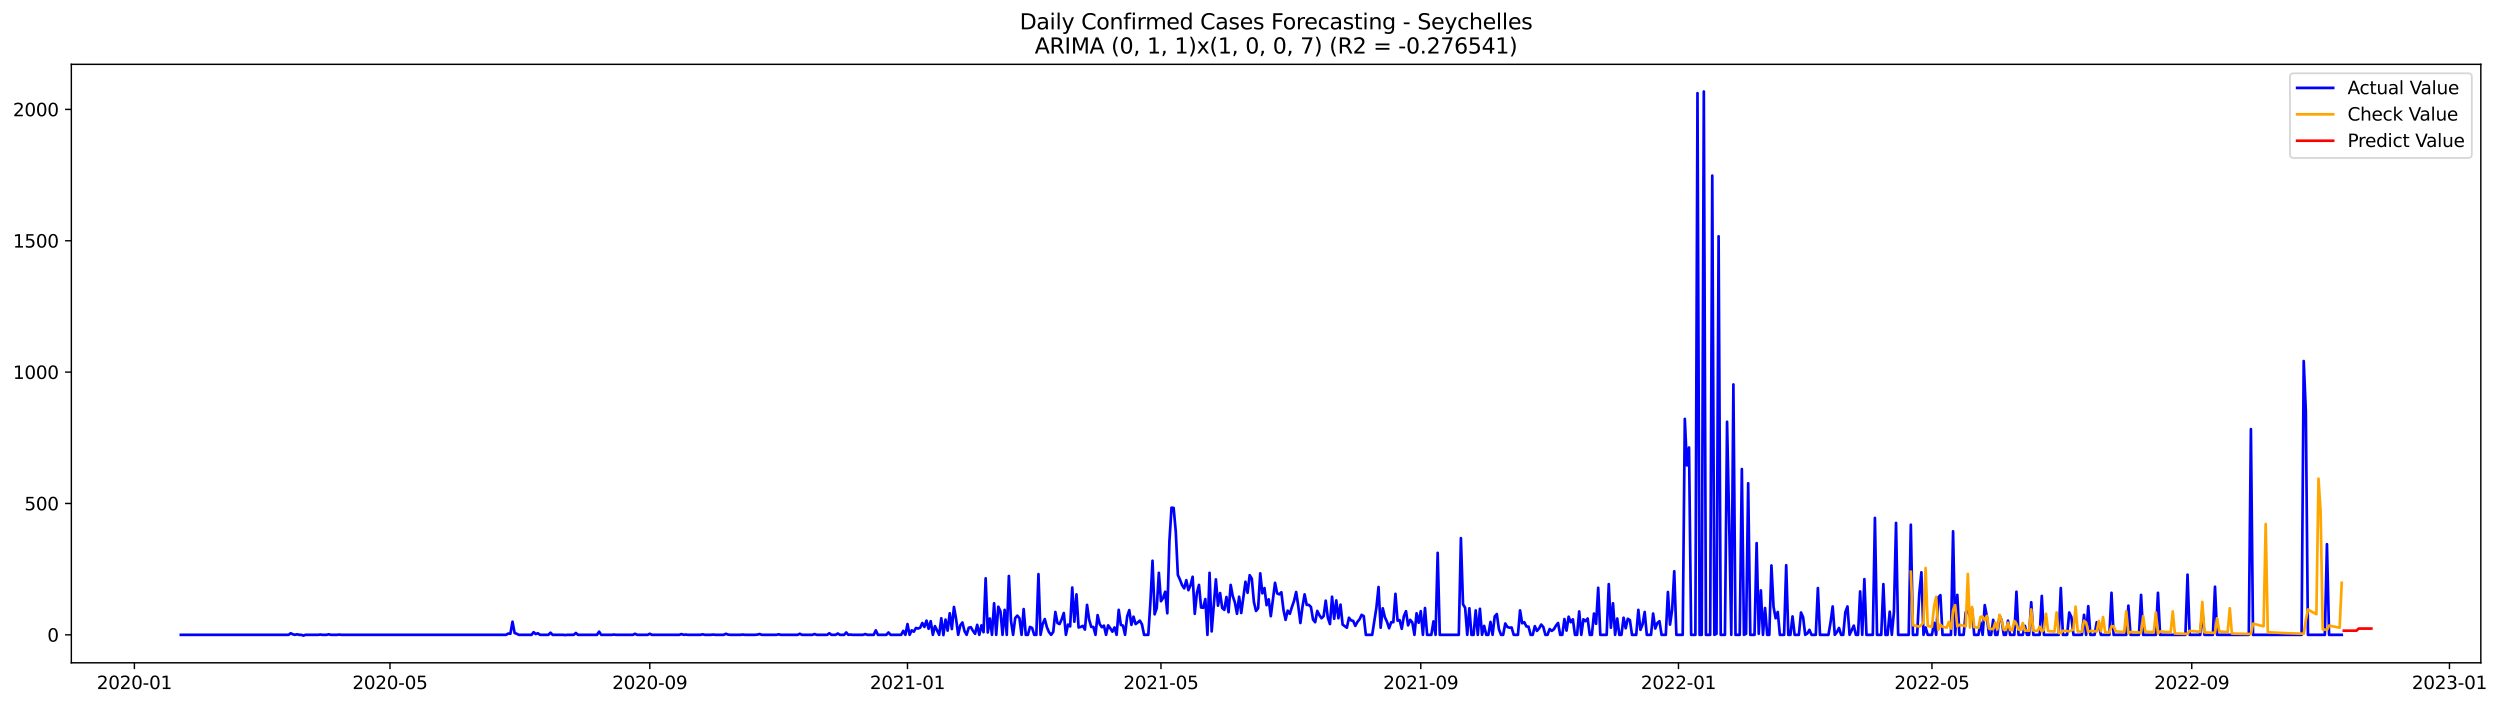 <?xml version="1.0" encoding="utf-8" standalone="no"?>
<!DOCTYPE svg PUBLIC "-//W3C//DTD SVG 1.1//EN"
  "http://www.w3.org/Graphics/SVG/1.1/DTD/svg11.dtd">
<svg xmlns:xlink="http://www.w3.org/1999/xlink" width="1389.507pt" height="392.274pt" viewBox="0 0 1389.507 392.274" xmlns="http://www.w3.org/2000/svg" version="1.1">
 <defs>
  <style type="text/css">*{stroke-linejoin: round; stroke-linecap: butt}</style>
 </defs>
 <g id="figure_1">
  <g id="patch_1">
   <path d="M 0 392.274 
L 1389.507 392.274 
L 1389.507 0 
L 0 0 
z
" style="fill: #ffffff"/>
  </g>
  <g id="axes_1">
   <g id="patch_2">
    <path d="M 39.65 368.396 
L 1378.85 368.396 
L 1378.85 35.755 
L 39.65 35.755 
z
" style="fill: #ffffff"/>
   </g>
   <g id="matplotlib.axis_1">
    <g id="xtick_1">
     <g id="line2d_1">
      <defs>
       <path id="m5c2aa10f56" d="M 0 0 
L 0 3.5 
" style="stroke: #000000; stroke-width: 0.8"/>
      </defs>
      <g>
       <use xlink:href="#m5c2aa10f56" x="74.694" y="368.396" style="stroke: #000000; stroke-width: 0.8"/>
      </g>
     </g>
     <g id="text_1">
      <!-- 2020-01 -->
      <g transform="translate(53.803 382.994)scale(0.1 -0.1)">
       <defs>
        <path id="DejaVuSans-32" d="M 1228 531 
L 3431 531 
L 3431 0 
L 469 0 
L 469 531 
Q 828 903 1448 1529 
Q 2069 2156 2228 2338 
Q 2531 2678 2651 2914 
Q 2772 3150 2772 3378 
Q 2772 3750 2511 3984 
Q 2250 4219 1831 4219 
Q 1534 4219 1204 4116 
Q 875 4013 500 3803 
L 500 4441 
Q 881 4594 1212 4672 
Q 1544 4750 1819 4750 
Q 2544 4750 2975 4387 
Q 3406 4025 3406 3419 
Q 3406 3131 3298 2873 
Q 3191 2616 2906 2266 
Q 2828 2175 2409 1742 
Q 1991 1309 1228 531 
z
" transform="scale(0.016)"/>
        <path id="DejaVuSans-30" d="M 2034 4250 
Q 1547 4250 1301 3770 
Q 1056 3291 1056 2328 
Q 1056 1369 1301 889 
Q 1547 409 2034 409 
Q 2525 409 2770 889 
Q 3016 1369 3016 2328 
Q 3016 3291 2770 3770 
Q 2525 4250 2034 4250 
z
M 2034 4750 
Q 2819 4750 3233 4129 
Q 3647 3509 3647 2328 
Q 3647 1150 3233 529 
Q 2819 -91 2034 -91 
Q 1250 -91 836 529 
Q 422 1150 422 2328 
Q 422 3509 836 4129 
Q 1250 4750 2034 4750 
z
" transform="scale(0.016)"/>
        <path id="DejaVuSans-2d" d="M 313 2009 
L 1997 2009 
L 1997 1497 
L 313 1497 
L 313 2009 
z
" transform="scale(0.016)"/>
        <path id="DejaVuSans-31" d="M 794 531 
L 1825 531 
L 1825 4091 
L 703 3866 
L 703 4441 
L 1819 4666 
L 2450 4666 
L 2450 531 
L 3481 531 
L 3481 0 
L 794 0 
L 794 531 
z
" transform="scale(0.016)"/>
       </defs>
       <use xlink:href="#DejaVuSans-32"/>
       <use xlink:href="#DejaVuSans-30" x="63.623"/>
       <use xlink:href="#DejaVuSans-32" x="127.246"/>
       <use xlink:href="#DejaVuSans-30" x="190.869"/>
       <use xlink:href="#DejaVuSans-2d" x="254.492"/>
       <use xlink:href="#DejaVuSans-30" x="290.576"/>
       <use xlink:href="#DejaVuSans-31" x="354.199"/>
      </g>
     </g>
    </g>
    <g id="xtick_2">
     <g id="line2d_2">
      <g>
       <use xlink:href="#m5c2aa10f56" x="216.75" y="368.396" style="stroke: #000000; stroke-width: 0.8"/>
      </g>
     </g>
     <g id="text_2">
      <!-- 2020-05 -->
      <g transform="translate(195.859 382.994)scale(0.1 -0.1)">
       <defs>
        <path id="DejaVuSans-35" d="M 691 4666 
L 3169 4666 
L 3169 4134 
L 1269 4134 
L 1269 2991 
Q 1406 3038 1543 3061 
Q 1681 3084 1819 3084 
Q 2600 3084 3056 2656 
Q 3513 2228 3513 1497 
Q 3513 744 3044 326 
Q 2575 -91 1722 -91 
Q 1428 -91 1123 -41 
Q 819 9 494 109 
L 494 744 
Q 775 591 1075 516 
Q 1375 441 1709 441 
Q 2250 441 2565 725 
Q 2881 1009 2881 1497 
Q 2881 1984 2565 2268 
Q 2250 2553 1709 2553 
Q 1456 2553 1204 2497 
Q 953 2441 691 2322 
L 691 4666 
z
" transform="scale(0.016)"/>
       </defs>
       <use xlink:href="#DejaVuSans-32"/>
       <use xlink:href="#DejaVuSans-30" x="63.623"/>
       <use xlink:href="#DejaVuSans-32" x="127.246"/>
       <use xlink:href="#DejaVuSans-30" x="190.869"/>
       <use xlink:href="#DejaVuSans-2d" x="254.492"/>
       <use xlink:href="#DejaVuSans-30" x="290.576"/>
       <use xlink:href="#DejaVuSans-35" x="354.199"/>
      </g>
     </g>
    </g>
    <g id="xtick_3">
     <g id="line2d_3">
      <g>
       <use xlink:href="#m5c2aa10f56" x="361.154" y="368.396" style="stroke: #000000; stroke-width: 0.8"/>
      </g>
     </g>
     <g id="text_3">
      <!-- 2020-09 -->
      <g transform="translate(340.263 382.994)scale(0.1 -0.1)">
       <defs>
        <path id="DejaVuSans-39" d="M 703 97 
L 703 672 
Q 941 559 1184 500 
Q 1428 441 1663 441 
Q 2288 441 2617 861 
Q 2947 1281 2994 2138 
Q 2813 1869 2534 1725 
Q 2256 1581 1919 1581 
Q 1219 1581 811 2004 
Q 403 2428 403 3163 
Q 403 3881 828 4315 
Q 1253 4750 1959 4750 
Q 2769 4750 3195 4129 
Q 3622 3509 3622 2328 
Q 3622 1225 3098 567 
Q 2575 -91 1691 -91 
Q 1453 -91 1209 -44 
Q 966 3 703 97 
z
M 1959 2075 
Q 2384 2075 2632 2365 
Q 2881 2656 2881 3163 
Q 2881 3666 2632 3958 
Q 2384 4250 1959 4250 
Q 1534 4250 1286 3958 
Q 1038 3666 1038 3163 
Q 1038 2656 1286 2365 
Q 1534 2075 1959 2075 
z
" transform="scale(0.016)"/>
       </defs>
       <use xlink:href="#DejaVuSans-32"/>
       <use xlink:href="#DejaVuSans-30" x="63.623"/>
       <use xlink:href="#DejaVuSans-32" x="127.246"/>
       <use xlink:href="#DejaVuSans-30" x="190.869"/>
       <use xlink:href="#DejaVuSans-2d" x="254.492"/>
       <use xlink:href="#DejaVuSans-30" x="290.576"/>
       <use xlink:href="#DejaVuSans-39" x="354.199"/>
      </g>
     </g>
    </g>
    <g id="xtick_4">
     <g id="line2d_4">
      <g>
       <use xlink:href="#m5c2aa10f56" x="504.384" y="368.396" style="stroke: #000000; stroke-width: 0.8"/>
      </g>
     </g>
     <g id="text_4">
      <!-- 2021-01 -->
      <g transform="translate(483.493 382.994)scale(0.1 -0.1)">
       <use xlink:href="#DejaVuSans-32"/>
       <use xlink:href="#DejaVuSans-30" x="63.623"/>
       <use xlink:href="#DejaVuSans-32" x="127.246"/>
       <use xlink:href="#DejaVuSans-31" x="190.869"/>
       <use xlink:href="#DejaVuSans-2d" x="254.492"/>
       <use xlink:href="#DejaVuSans-30" x="290.576"/>
       <use xlink:href="#DejaVuSans-31" x="354.199"/>
      </g>
     </g>
    </g>
    <g id="xtick_5">
     <g id="line2d_5">
      <g>
       <use xlink:href="#m5c2aa10f56" x="645.266" y="368.396" style="stroke: #000000; stroke-width: 0.8"/>
      </g>
     </g>
     <g id="text_5">
      <!-- 2021-05 -->
      <g transform="translate(624.375 382.994)scale(0.1 -0.1)">
       <use xlink:href="#DejaVuSans-32"/>
       <use xlink:href="#DejaVuSans-30" x="63.623"/>
       <use xlink:href="#DejaVuSans-32" x="127.246"/>
       <use xlink:href="#DejaVuSans-31" x="190.869"/>
       <use xlink:href="#DejaVuSans-2d" x="254.492"/>
       <use xlink:href="#DejaVuSans-30" x="290.576"/>
       <use xlink:href="#DejaVuSans-35" x="354.199"/>
      </g>
     </g>
    </g>
    <g id="xtick_6">
     <g id="line2d_6">
      <g>
       <use xlink:href="#m5c2aa10f56" x="789.67" y="368.396" style="stroke: #000000; stroke-width: 0.8"/>
      </g>
     </g>
     <g id="text_6">
      <!-- 2021-09 -->
      <g transform="translate(768.779 382.994)scale(0.1 -0.1)">
       <use xlink:href="#DejaVuSans-32"/>
       <use xlink:href="#DejaVuSans-30" x="63.623"/>
       <use xlink:href="#DejaVuSans-32" x="127.246"/>
       <use xlink:href="#DejaVuSans-31" x="190.869"/>
       <use xlink:href="#DejaVuSans-2d" x="254.492"/>
       <use xlink:href="#DejaVuSans-30" x="290.576"/>
       <use xlink:href="#DejaVuSans-39" x="354.199"/>
      </g>
     </g>
    </g>
    <g id="xtick_7">
     <g id="line2d_7">
      <g>
       <use xlink:href="#m5c2aa10f56" x="932.9" y="368.396" style="stroke: #000000; stroke-width: 0.8"/>
      </g>
     </g>
     <g id="text_7">
      <!-- 2022-01 -->
      <g transform="translate(912.009 382.994)scale(0.1 -0.1)">
       <use xlink:href="#DejaVuSans-32"/>
       <use xlink:href="#DejaVuSans-30" x="63.623"/>
       <use xlink:href="#DejaVuSans-32" x="127.246"/>
       <use xlink:href="#DejaVuSans-32" x="190.869"/>
       <use xlink:href="#DejaVuSans-2d" x="254.492"/>
       <use xlink:href="#DejaVuSans-30" x="290.576"/>
       <use xlink:href="#DejaVuSans-31" x="354.199"/>
      </g>
     </g>
    </g>
    <g id="xtick_8">
     <g id="line2d_8">
      <g>
       <use xlink:href="#m5c2aa10f56" x="1073.782" y="368.396" style="stroke: #000000; stroke-width: 0.8"/>
      </g>
     </g>
     <g id="text_8">
      <!-- 2022-05 -->
      <g transform="translate(1052.891 382.994)scale(0.1 -0.1)">
       <use xlink:href="#DejaVuSans-32"/>
       <use xlink:href="#DejaVuSans-30" x="63.623"/>
       <use xlink:href="#DejaVuSans-32" x="127.246"/>
       <use xlink:href="#DejaVuSans-32" x="190.869"/>
       <use xlink:href="#DejaVuSans-2d" x="254.492"/>
       <use xlink:href="#DejaVuSans-30" x="290.576"/>
       <use xlink:href="#DejaVuSans-35" x="354.199"/>
      </g>
     </g>
    </g>
    <g id="xtick_9">
     <g id="line2d_9">
      <g>
       <use xlink:href="#m5c2aa10f56" x="1218.186" y="368.396" style="stroke: #000000; stroke-width: 0.8"/>
      </g>
     </g>
     <g id="text_9">
      <!-- 2022-09 -->
      <g transform="translate(1197.295 382.994)scale(0.1 -0.1)">
       <use xlink:href="#DejaVuSans-32"/>
       <use xlink:href="#DejaVuSans-30" x="63.623"/>
       <use xlink:href="#DejaVuSans-32" x="127.246"/>
       <use xlink:href="#DejaVuSans-32" x="190.869"/>
       <use xlink:href="#DejaVuSans-2d" x="254.492"/>
       <use xlink:href="#DejaVuSans-30" x="290.576"/>
       <use xlink:href="#DejaVuSans-39" x="354.199"/>
      </g>
     </g>
    </g>
    <g id="xtick_10">
     <g id="line2d_10">
      <g>
       <use xlink:href="#m5c2aa10f56" x="1361.416" y="368.396" style="stroke: #000000; stroke-width: 0.8"/>
      </g>
     </g>
     <g id="text_10">
      <!-- 2023-01 -->
      <g transform="translate(1340.524 382.994)scale(0.1 -0.1)">
       <defs>
        <path id="DejaVuSans-33" d="M 2597 2516 
Q 3050 2419 3304 2112 
Q 3559 1806 3559 1356 
Q 3559 666 3084 287 
Q 2609 -91 1734 -91 
Q 1441 -91 1130 -33 
Q 819 25 488 141 
L 488 750 
Q 750 597 1062 519 
Q 1375 441 1716 441 
Q 2309 441 2620 675 
Q 2931 909 2931 1356 
Q 2931 1769 2642 2001 
Q 2353 2234 1838 2234 
L 1294 2234 
L 1294 2753 
L 1863 2753 
Q 2328 2753 2575 2939 
Q 2822 3125 2822 3475 
Q 2822 3834 2567 4026 
Q 2313 4219 1838 4219 
Q 1578 4219 1281 4162 
Q 984 4106 628 3988 
L 628 4550 
Q 988 4650 1302 4700 
Q 1616 4750 1894 4750 
Q 2613 4750 3031 4423 
Q 3450 4097 3450 3541 
Q 3450 3153 3228 2886 
Q 3006 2619 2597 2516 
z
" transform="scale(0.016)"/>
       </defs>
       <use xlink:href="#DejaVuSans-32"/>
       <use xlink:href="#DejaVuSans-30" x="63.623"/>
       <use xlink:href="#DejaVuSans-32" x="127.246"/>
       <use xlink:href="#DejaVuSans-33" x="190.869"/>
       <use xlink:href="#DejaVuSans-2d" x="254.492"/>
       <use xlink:href="#DejaVuSans-30" x="290.576"/>
       <use xlink:href="#DejaVuSans-31" x="354.199"/>
      </g>
     </g>
    </g>
   </g>
   <g id="matplotlib.axis_2">
    <g id="ytick_1">
     <g id="line2d_11">
      <defs>
       <path id="mb7d6f57f73" d="M 0 0 
L -3.5 0 
" style="stroke: #000000; stroke-width: 0.8"/>
      </defs>
      <g>
       <use xlink:href="#mb7d6f57f73" x="39.65" y="352.837" style="stroke: #000000; stroke-width: 0.8"/>
      </g>
     </g>
     <g id="text_11">
      <!-- 0 -->
      <g transform="translate(26.288 356.637)scale(0.1 -0.1)">
       <use xlink:href="#DejaVuSans-30"/>
      </g>
     </g>
    </g>
    <g id="ytick_2">
     <g id="line2d_12">
      <g>
       <use xlink:href="#mb7d6f57f73" x="39.65" y="279.829" style="stroke: #000000; stroke-width: 0.8"/>
      </g>
     </g>
     <g id="text_12">
      <!-- 500 -->
      <g transform="translate(13.562 283.628)scale(0.1 -0.1)">
       <use xlink:href="#DejaVuSans-35"/>
       <use xlink:href="#DejaVuSans-30" x="63.623"/>
       <use xlink:href="#DejaVuSans-30" x="127.246"/>
      </g>
     </g>
    </g>
    <g id="ytick_3">
     <g id="line2d_13">
      <g>
       <use xlink:href="#mb7d6f57f73" x="39.65" y="206.821" style="stroke: #000000; stroke-width: 0.8"/>
      </g>
     </g>
     <g id="text_13">
      <!-- 1000 -->
      <g transform="translate(7.2 210.62)scale(0.1 -0.1)">
       <use xlink:href="#DejaVuSans-31"/>
       <use xlink:href="#DejaVuSans-30" x="63.623"/>
       <use xlink:href="#DejaVuSans-30" x="127.246"/>
       <use xlink:href="#DejaVuSans-30" x="190.869"/>
      </g>
     </g>
    </g>
    <g id="ytick_4">
     <g id="line2d_14">
      <g>
       <use xlink:href="#mb7d6f57f73" x="39.65" y="133.813" style="stroke: #000000; stroke-width: 0.8"/>
      </g>
     </g>
     <g id="text_14">
      <!-- 1500 -->
      <g transform="translate(7.2 137.612)scale(0.1 -0.1)">
       <use xlink:href="#DejaVuSans-31"/>
       <use xlink:href="#DejaVuSans-35" x="63.623"/>
       <use xlink:href="#DejaVuSans-30" x="127.246"/>
       <use xlink:href="#DejaVuSans-30" x="190.869"/>
      </g>
     </g>
    </g>
    <g id="ytick_5">
     <g id="line2d_15">
      <g>
       <use xlink:href="#mb7d6f57f73" x="39.65" y="60.805" style="stroke: #000000; stroke-width: 0.8"/>
      </g>
     </g>
     <g id="text_15">
      <!-- 2000 -->
      <g transform="translate(7.2 64.604)scale(0.1 -0.1)">
       <use xlink:href="#DejaVuSans-32"/>
       <use xlink:href="#DejaVuSans-30" x="63.623"/>
       <use xlink:href="#DejaVuSans-30" x="127.246"/>
       <use xlink:href="#DejaVuSans-30" x="190.869"/>
      </g>
     </g>
    </g>
   </g>
   <g id="line2d_16">
    <path d="M 100.523 352.837 
L 160.398 352.837 
L 161.572 351.961 
L 162.746 352.545 
L 163.92 352.837 
L 165.094 352.545 
L 166.268 352.837 
L 167.442 352.837 
L 168.616 353.276 
L 169.79 352.837 
L 176.834 352.837 
L 178.008 352.691 
L 179.182 352.837 
L 181.53 352.837 
L 182.704 352.545 
L 183.878 352.837 
L 187.4 352.837 
L 188.574 352.691 
L 189.748 352.837 
L 281.321 352.837 
L 282.495 352.107 
L 283.669 352.253 
L 284.843 345.537 
L 286.017 351.815 
L 287.191 352.253 
L 288.365 352.837 
L 295.409 352.837 
L 296.583 351.377 
L 297.757 352.399 
L 298.931 351.961 
L 300.105 352.837 
L 304.802 352.837 
L 305.976 351.669 
L 307.15 352.837 
L 313.02 352.837 
L 314.194 352.983 
L 315.368 352.837 
L 318.89 352.837 
L 320.064 351.815 
L 321.238 352.837 
L 331.804 352.837 
L 332.978 351.085 
L 334.152 352.837 
L 340.022 352.837 
L 341.196 352.691 
L 342.37 352.837 
L 351.762 352.837 
L 352.936 352.253 
L 354.11 352.837 
L 359.98 352.837 
L 361.154 352.253 
L 362.328 352.837 
L 377.59 352.837 
L 378.765 352.399 
L 379.939 352.837 
L 381.113 352.691 
L 382.287 352.837 
L 389.331 352.837 
L 390.505 352.545 
L 391.679 352.837 
L 395.201 352.837 
L 396.375 352.691 
L 397.549 352.837 
L 402.245 352.837 
L 403.419 352.253 
L 404.593 352.691 
L 405.767 352.837 
L 411.637 352.837 
L 412.811 352.691 
L 413.985 352.837 
L 419.855 352.837 
L 421.029 352.691 
L 422.203 352.399 
L 423.377 352.837 
L 431.595 352.837 
L 432.769 352.545 
L 433.943 352.837 
L 443.335 352.837 
L 444.509 352.253 
L 445.683 352.837 
L 451.553 352.837 
L 452.728 352.399 
L 453.902 352.837 
L 459.772 352.837 
L 460.946 351.961 
L 462.12 352.837 
L 464.468 352.837 
L 465.642 352.107 
L 466.816 352.837 
L 469.164 352.837 
L 470.338 351.523 
L 471.512 352.837 
L 472.686 352.691 
L 473.86 352.837 
L 479.73 352.837 
L 480.904 352.399 
L 482.078 352.837 
L 485.6 352.837 
L 486.774 350.355 
L 487.948 352.837 
L 492.644 352.837 
L 493.818 351.523 
L 494.992 352.837 
L 500.862 352.837 
L 502.036 350.647 
L 503.21 352.837 
L 504.384 346.851 
L 505.558 352.837 
L 506.732 350.355 
L 507.906 351.085 
L 509.08 349.041 
L 510.254 349.333 
L 511.428 348.895 
L 512.602 346.267 
L 513.776 348.457 
L 514.95 344.953 
L 516.124 349.479 
L 517.298 345.245 
L 518.472 352.837 
L 519.646 348.019 
L 521.994 352.837 
L 523.168 343.638 
L 524.342 352.983 
L 525.517 344.368 
L 526.691 350.501 
L 527.865 340.864 
L 529.039 349.625 
L 530.213 337.36 
L 531.387 343.93 
L 532.561 352.837 
L 533.735 347.581 
L 534.909 345.975 
L 536.083 350.793 
L 537.257 352.837 
L 538.431 348.895 
L 539.605 348.603 
L 540.779 350.647 
L 541.953 352.253 
L 543.127 347.289 
L 544.301 352.837 
L 545.475 347.581 
L 546.649 351.377 
L 547.823 321.444 
L 548.997 351.523 
L 550.171 343.784 
L 551.345 352.837 
L 552.519 335.315 
L 553.693 352.837 
L 554.867 337.214 
L 556.041 339.696 
L 557.215 352.837 
L 558.389 338.966 
L 559.563 352.837 
L 560.737 320.13 
L 561.911 345.099 
L 563.085 352.837 
L 564.259 343.492 
L 565.433 342.178 
L 566.607 343.638 
L 567.781 352.837 
L 568.955 338.528 
L 570.129 352.837 
L 571.303 352.837 
L 572.477 348.457 
L 573.651 349.041 
L 574.825 352.837 
L 575.999 352.837 
L 577.173 319.108 
L 578.347 352.837 
L 579.521 346.851 
L 580.695 344.076 
L 581.869 348.603 
L 583.043 351.377 
L 584.217 352.837 
L 585.391 351.231 
L 586.565 340.134 
L 587.739 346.267 
L 588.913 346.851 
L 590.087 344.222 
L 591.261 340.718 
L 592.435 352.837 
L 593.609 347.143 
L 594.783 348.165 
L 595.957 326.554 
L 597.131 345.537 
L 598.305 330.351 
L 599.48 348.749 
L 600.654 348.457 
L 601.828 347.873 
L 603.002 349.917 
L 604.176 336.192 
L 605.35 344.368 
L 606.524 348.457 
L 607.698 348.457 
L 608.872 352.837 
L 610.046 341.886 
L 611.22 346.851 
L 612.394 348.603 
L 613.568 347.727 
L 614.742 352.837 
L 615.916 347.581 
L 617.09 349.187 
L 618.264 351.085 
L 619.438 348.749 
L 620.612 352.837 
L 621.786 338.966 
L 622.96 347.289 
L 624.134 347.727 
L 625.308 352.837 
L 626.482 342.616 
L 627.656 339.112 
L 628.83 347.289 
L 630.004 342.762 
L 631.178 346.851 
L 632.352 345.975 
L 633.526 344.953 
L 634.7 346.997 
L 635.874 352.837 
L 638.222 352.837 
L 639.396 334.731 
L 640.57 311.661 
L 641.744 341.448 
L 642.918 337.944 
L 644.092 318.378 
L 645.266 334.147 
L 646.44 332.395 
L 647.614 328.891 
L 648.788 340.864 
L 649.962 300.856 
L 651.136 282.166 
L 652.31 282.312 
L 653.484 295.307 
L 654.658 319.546 
L 655.832 322.174 
L 657.006 325.24 
L 658.18 326.993 
L 659.354 322.466 
L 660.528 328.015 
L 661.702 325.24 
L 662.876 320.568 
L 664.05 341.156 
L 665.224 329.621 
L 666.398 325.094 
L 667.572 337.652 
L 668.746 337.798 
L 669.92 332.979 
L 671.094 352.837 
L 672.268 318.378 
L 673.443 350.939 
L 675.791 322.028 
L 676.965 336.63 
L 678.139 329.621 
L 679.313 337.944 
L 680.487 338.966 
L 681.661 331.811 
L 682.835 340.28 
L 684.009 325.094 
L 685.183 331.373 
L 686.357 334.877 
L 687.531 341.156 
L 688.705 331.665 
L 689.879 340.718 
L 692.227 323.342 
L 693.401 329.475 
L 694.575 319.692 
L 695.749 321.59 
L 696.923 334.585 
L 698.097 339.55 
L 699.271 338.09 
L 700.445 318.67 
L 701.619 329.767 
L 702.793 326.847 
L 703.967 336.338 
L 705.141 333.125 
L 706.315 342.47 
L 708.663 323.926 
L 709.837 329.767 
L 711.011 330.351 
L 712.185 329.183 
L 713.359 338.966 
L 714.533 344.515 
L 715.707 339.404 
L 716.881 341.156 
L 718.055 337.36 
L 719.229 334.001 
L 720.403 329.037 
L 721.577 336.776 
L 722.751 346.267 
L 723.925 337.214 
L 725.099 330.351 
L 726.273 336.192 
L 727.447 336.192 
L 728.621 337.36 
L 729.795 344.368 
L 730.969 345.829 
L 732.143 339.55 
L 733.317 341.886 
L 734.491 343.638 
L 735.665 342.47 
L 736.839 333.855 
L 738.013 343.346 
L 739.187 346.851 
L 740.361 331.665 
L 741.535 343.93 
L 742.709 333.709 
L 743.883 343.638 
L 745.057 336.046 
L 746.232 347.143 
L 748.58 348.895 
L 749.754 343.346 
L 750.928 344.807 
L 752.102 345.099 
L 753.276 347.873 
L 754.45 345.683 
L 755.624 344.222 
L 756.798 341.74 
L 757.972 342.47 
L 759.146 352.837 
L 762.668 352.837 
L 765.016 337.652 
L 766.19 326.262 
L 767.364 348.895 
L 768.538 338.09 
L 769.712 343.054 
L 770.886 345.537 
L 772.06 349.187 
L 773.234 345.829 
L 774.408 345.829 
L 775.582 330.059 
L 776.756 344.953 
L 777.93 344.661 
L 779.104 349.479 
L 780.278 342.47 
L 781.452 339.696 
L 782.626 347.581 
L 783.8 344.515 
L 784.974 345.975 
L 786.148 352.837 
L 787.322 340.864 
L 788.496 346.121 
L 789.67 339.696 
L 790.844 352.837 
L 792.018 337.944 
L 793.192 352.837 
L 795.54 352.837 
L 796.714 345.391 
L 797.888 352.837 
L 799.062 307.28 
L 800.236 352.837 
L 810.802 352.837 
L 811.976 299.103 
L 813.15 335.9 
L 814.324 337.798 
L 815.498 352.837 
L 816.672 338.09 
L 817.846 352.837 
L 819.02 352.837 
L 820.195 339.258 
L 821.369 352.837 
L 822.543 338.382 
L 823.717 352.837 
L 824.891 347.873 
L 826.065 352.837 
L 827.239 352.837 
L 828.413 345.683 
L 829.587 352.837 
L 830.761 342.616 
L 831.935 341.302 
L 833.109 349.771 
L 834.283 352.837 
L 835.457 352.837 
L 836.631 346.559 
L 837.805 348.457 
L 838.979 348.895 
L 840.153 348.749 
L 841.327 352.837 
L 843.675 352.837 
L 844.849 339.258 
L 846.023 346.413 
L 847.197 345.829 
L 848.371 348.165 
L 849.545 348.311 
L 850.719 352.837 
L 851.893 352.837 
L 853.067 348.019 
L 854.241 350.647 
L 855.415 349.333 
L 856.589 347.143 
L 857.763 348.457 
L 858.937 352.837 
L 860.111 352.837 
L 861.285 349.625 
L 862.459 350.647 
L 863.633 349.771 
L 864.807 347.727 
L 865.981 346.267 
L 867.155 352.837 
L 868.329 352.837 
L 869.503 344.076 
L 870.677 350.501 
L 871.851 342.762 
L 873.025 345.829 
L 874.199 344.222 
L 875.373 352.837 
L 876.547 352.837 
L 877.721 339.842 
L 878.895 352.837 
L 880.069 344.222 
L 881.243 345.245 
L 882.417 343.784 
L 883.591 352.837 
L 884.765 352.837 
L 885.939 341.01 
L 887.113 346.705 
L 888.287 326.701 
L 889.461 352.837 
L 892.983 352.837 
L 894.158 324.656 
L 895.332 348.895 
L 896.506 335.315 
L 897.68 352.837 
L 898.854 343.784 
L 900.028 352.837 
L 901.202 352.837 
L 902.376 343.346 
L 903.55 349.187 
L 904.724 343.93 
L 905.898 344.661 
L 907.072 352.837 
L 909.42 352.837 
L 910.594 338.966 
L 911.768 350.063 
L 912.942 346.997 
L 914.116 340.134 
L 915.29 352.837 
L 917.638 352.837 
L 918.812 341.01 
L 919.986 349.333 
L 921.16 346.267 
L 922.334 345.245 
L 923.508 352.837 
L 925.856 352.837 
L 927.03 329.037 
L 928.204 347.143 
L 929.378 338.966 
L 930.552 317.501 
L 931.726 352.837 
L 935.248 352.837 
L 936.422 232.812 
L 937.596 258.657 
L 938.77 248.728 
L 939.944 352.837 
L 942.292 352.837 
L 943.466 51.752 
L 944.64 352.837 
L 945.814 352.837 
L 946.988 50.876 
L 948.162 352.837 
L 950.51 352.837 
L 951.684 97.601 
L 952.858 352.837 
L 954.032 352.253 
L 955.206 131.331 
L 956.38 352.837 
L 958.728 352.837 
L 959.902 234.418 
L 961.076 290.342 
L 962.25 352.837 
L 963.424 213.684 
L 964.598 352.837 
L 966.947 352.837 
L 968.121 260.701 
L 969.295 352.837 
L 970.469 352.253 
L 971.643 268.586 
L 972.817 352.837 
L 975.165 352.837 
L 976.339 301.878 
L 977.513 352.253 
L 978.687 328.161 
L 979.861 352.837 
L 981.035 337.944 
L 982.209 352.837 
L 983.383 352.837 
L 984.557 314.289 
L 985.731 337.214 
L 986.905 343.638 
L 988.079 340.134 
L 989.253 352.837 
L 991.601 352.837 
L 992.775 314.143 
L 993.949 352.837 
L 995.123 352.837 
L 996.297 342.616 
L 997.471 352.837 
L 999.819 352.837 
L 1000.993 340.426 
L 1002.167 343.054 
L 1003.341 352.837 
L 1004.515 352.107 
L 1005.689 350.063 
L 1006.863 352.837 
L 1009.211 352.837 
L 1010.385 326.847 
L 1011.559 352.837 
L 1016.255 352.837 
L 1017.429 345.829 
L 1018.603 337.068 
L 1019.777 352.837 
L 1020.951 351.377 
L 1022.125 349.041 
L 1023.299 352.837 
L 1024.473 352.837 
L 1025.647 340.28 
L 1026.821 337.068 
L 1027.995 352.837 
L 1030.343 347.727 
L 1031.517 352.837 
L 1032.691 352.837 
L 1033.865 328.745 
L 1035.039 352.837 
L 1036.213 321.882 
L 1037.387 352.837 
L 1040.91 352.837 
L 1042.084 287.86 
L 1043.258 352.837 
L 1045.606 352.837 
L 1046.78 324.656 
L 1047.954 352.837 
L 1049.128 352.837 
L 1050.302 339.988 
L 1051.476 352.837 
L 1052.65 340.134 
L 1053.824 290.634 
L 1054.998 352.837 
L 1060.868 352.837 
L 1062.042 291.657 
L 1063.216 352.837 
L 1065.564 352.837 
L 1066.738 329.913 
L 1067.912 318.086 
L 1069.086 352.837 
L 1070.26 348.749 
L 1071.434 352.837 
L 1073.782 352.837 
L 1074.956 346.121 
L 1076.13 352.837 
L 1077.304 332.103 
L 1078.478 330.789 
L 1079.652 352.837 
L 1084.348 352.837 
L 1085.522 295.307 
L 1086.696 352.837 
L 1087.87 330.643 
L 1089.044 352.837 
L 1091.392 352.837 
L 1092.566 340.28 
L 1093.74 339.696 
L 1094.914 342.762 
L 1096.088 338.674 
L 1097.262 352.837 
L 1099.61 352.837 
L 1100.784 345.975 
L 1101.958 352.837 
L 1103.132 336.338 
L 1104.306 342.616 
L 1105.48 352.837 
L 1106.654 352.837 
L 1107.828 344.515 
L 1109.002 352.837 
L 1110.176 352.837 
L 1111.35 342.178 
L 1112.524 344.661 
L 1113.698 352.837 
L 1114.873 352.837 
L 1116.047 344.953 
L 1117.221 352.837 
L 1119.569 352.837 
L 1120.743 328.891 
L 1121.917 352.837 
L 1124.265 352.837 
L 1125.439 347.873 
L 1126.613 352.837 
L 1127.787 352.837 
L 1128.961 334.731 
L 1130.135 352.837 
L 1133.657 352.837 
L 1134.831 331.227 
L 1136.005 352.837 
L 1144.223 352.837 
L 1145.397 326.847 
L 1146.571 352.837 
L 1148.919 352.837 
L 1150.093 340.426 
L 1151.267 342.908 
L 1152.441 352.837 
L 1157.137 352.837 
L 1158.311 341.74 
L 1159.485 352.837 
L 1160.659 336.922 
L 1161.833 352.837 
L 1164.181 352.837 
L 1165.355 345.829 
L 1166.529 347.581 
L 1167.703 352.837 
L 1172.399 352.837 
L 1173.573 329.475 
L 1174.747 352.837 
L 1181.791 352.837 
L 1182.965 336.63 
L 1184.139 352.837 
L 1188.836 352.837 
L 1190.01 330.643 
L 1191.184 352.837 
L 1198.228 352.837 
L 1199.402 329.475 
L 1200.576 352.837 
L 1214.664 352.837 
L 1215.838 319.4 
L 1217.012 352.837 
L 1222.882 352.837 
L 1224.056 339.112 
L 1225.23 352.837 
L 1229.926 352.837 
L 1231.1 326.116 
L 1232.274 352.837 
L 1249.884 352.837 
L 1251.058 238.507 
L 1252.232 352.837 
L 1279.235 352.837 
L 1280.409 200.688 
L 1281.583 228.431 
L 1282.757 352.837 
L 1292.149 352.837 
L 1293.323 302.462 
L 1294.497 352.837 
L 1301.541 352.837 
L 1301.541 352.837 
" clip-path="url(#p8726ccf8b8)" style="fill: none; stroke: #0000ff; stroke-width: 1.5; stroke-linecap: square"/>
   </g>
   <g id="line2d_17">
    <path d="M 1062.042 317.788 
L 1063.216 347.503 
L 1066.738 348.27 
L 1067.912 347.344 
L 1069.086 345.868 
L 1070.26 315.697 
L 1071.434 347.887 
L 1073.782 348.374 
L 1074.956 337.162 
L 1076.13 331.713 
L 1077.304 350.116 
L 1078.478 347.168 
L 1079.652 348.382 
L 1082 348.82 
L 1083.174 345.671 
L 1084.348 349.384 
L 1085.522 339.214 
L 1086.696 336.344 
L 1087.87 348.175 
L 1089.044 347.291 
L 1092.566 348.089 
L 1093.74 318.993 
L 1094.914 348.739 
L 1096.088 337.365 
L 1097.262 348.504 
L 1099.61 348.93 
L 1100.784 342.862 
L 1101.958 342.728 
L 1103.132 344.767 
L 1104.306 342.302 
L 1105.48 349.384 
L 1107.828 349.724 
L 1109.002 346.037 
L 1110.176 349.804 
L 1111.35 341.726 
L 1112.524 344.881 
L 1113.698 349.969 
L 1114.873 350.114 
L 1116.047 346.099 
L 1117.221 350.193 
L 1118.395 350.327 
L 1119.569 345.135 
L 1120.743 346.762 
L 1121.917 349.94 
L 1123.091 350.086 
L 1124.265 346.291 
L 1125.439 350.555 
L 1126.613 350.42 
L 1127.787 350.542 
L 1128.961 338.711 
L 1130.135 350.457 
L 1132.483 350.691 
L 1133.657 348.323 
L 1134.831 351.027 
L 1136.005 350.028 
L 1137.179 341.137 
L 1138.353 350.76 
L 1141.875 351.059 
L 1143.049 340.367 
L 1144.223 351.778 
L 1145.397 351.831 
L 1146.571 350.571 
L 1150.093 350.897 
L 1151.267 350.369 
L 1152.441 349.992 
L 1153.615 337.169 
L 1154.789 350.926 
L 1157.137 351.114 
L 1158.311 345.009 
L 1159.485 346.083 
L 1160.659 351.377 
L 1161.833 350.648 
L 1165.355 350.963 
L 1166.529 345.167 
L 1167.703 350.825 
L 1168.877 342.987 
L 1170.051 351.424 
L 1172.399 351.563 
L 1173.573 348.13 
L 1174.747 348.064 
L 1175.921 350.927 
L 1180.617 351.284 
L 1181.791 339.707 
L 1182.965 352.025 
L 1184.139 351.248 
L 1190.01 351.611 
L 1191.184 342.467 
L 1192.358 351.076 
L 1197.054 351.405 
L 1198.228 340.405 
L 1199.402 352.105 
L 1200.576 350.963 
L 1206.446 351.391 
L 1207.62 339.808 
L 1208.794 352.121 
L 1215.838 352.312 
L 1217.012 350.652 
L 1222.882 351.15 
L 1224.056 334.554 
L 1225.23 351.465 
L 1231.1 351.778 
L 1232.274 343.636 
L 1233.448 350.948 
L 1238.144 351.301 
L 1239.318 338.048 
L 1240.492 352.125 
L 1251.058 352.39 
L 1252.232 346.646 
L 1256.928 347.804 
L 1258.102 348.058 
L 1259.276 291.26 
L 1260.45 351.405 
L 1269.843 351.89 
L 1280.409 352.243 
L 1281.583 344.599 
L 1282.757 338.74 
L 1286.279 340.767 
L 1287.453 341.376 
L 1288.627 266.048 
L 1289.801 284.267 
L 1290.975 349.79 
L 1293.323 350.09 
L 1294.497 347.687 
L 1299.193 348.65 
L 1300.367 348.862 
L 1301.541 323.93 
L 1301.541 323.93 
" clip-path="url(#p8726ccf8b8)" style="fill: none; stroke: #ffa500; stroke-width: 1.5; stroke-linecap: square"/>
   </g>
   <g id="line2d_18">
    <path d="M 1302.715 350.52 
L 1303.889 350.52 
L 1305.063 350.52 
L 1306.237 350.52 
L 1307.411 350.52 
L 1308.585 350.52 
L 1309.759 350.52 
L 1310.933 349.364 
L 1312.107 349.364 
L 1313.281 349.364 
L 1314.455 349.364 
L 1315.629 349.364 
L 1316.803 349.364 
L 1317.977 349.364 
" clip-path="url(#p8726ccf8b8)" style="fill: none; stroke: #ff0000; stroke-width: 1.5; stroke-linecap: square"/>
   </g>
   <g id="patch_3">
    <path d="M 39.65 368.396 
L 39.65 35.755 
" style="fill: none; stroke: #000000; stroke-width: 0.8; stroke-linejoin: miter; stroke-linecap: square"/>
   </g>
   <g id="patch_4">
    <path d="M 1378.85 368.396 
L 1378.85 35.755 
" style="fill: none; stroke: #000000; stroke-width: 0.8; stroke-linejoin: miter; stroke-linecap: square"/>
   </g>
   <g id="patch_5">
    <path d="M 39.65 368.396 
L 1378.85 368.396 
" style="fill: none; stroke: #000000; stroke-width: 0.8; stroke-linejoin: miter; stroke-linecap: square"/>
   </g>
   <g id="patch_6">
    <path d="M 39.65 35.755 
L 1378.85 35.755 
" style="fill: none; stroke: #000000; stroke-width: 0.8; stroke-linejoin: miter; stroke-linecap: square"/>
   </g>
   <g id="text_16">
    <!-- Daily Confirmed Cases Forecasting - Seychelles -->
    <g transform="translate(566.753 16.318)scale(0.12 -0.12)">
     <defs>
      <path id="DejaVuSans-44" d="M 1259 4147 
L 1259 519 
L 2022 519 
Q 2988 519 3436 956 
Q 3884 1394 3884 2338 
Q 3884 3275 3436 3711 
Q 2988 4147 2022 4147 
L 1259 4147 
z
M 628 4666 
L 1925 4666 
Q 3281 4666 3915 4102 
Q 4550 3538 4550 2338 
Q 4550 1131 3912 565 
Q 3275 0 1925 0 
L 628 0 
L 628 4666 
z
" transform="scale(0.016)"/>
      <path id="DejaVuSans-61" d="M 2194 1759 
Q 1497 1759 1228 1600 
Q 959 1441 959 1056 
Q 959 750 1161 570 
Q 1363 391 1709 391 
Q 2188 391 2477 730 
Q 2766 1069 2766 1631 
L 2766 1759 
L 2194 1759 
z
M 3341 1997 
L 3341 0 
L 2766 0 
L 2766 531 
Q 2569 213 2275 61 
Q 1981 -91 1556 -91 
Q 1019 -91 701 211 
Q 384 513 384 1019 
Q 384 1609 779 1909 
Q 1175 2209 1959 2209 
L 2766 2209 
L 2766 2266 
Q 2766 2663 2505 2880 
Q 2244 3097 1772 3097 
Q 1472 3097 1187 3025 
Q 903 2953 641 2809 
L 641 3341 
Q 956 3463 1253 3523 
Q 1550 3584 1831 3584 
Q 2591 3584 2966 3190 
Q 3341 2797 3341 1997 
z
" transform="scale(0.016)"/>
      <path id="DejaVuSans-69" d="M 603 3500 
L 1178 3500 
L 1178 0 
L 603 0 
L 603 3500 
z
M 603 4863 
L 1178 4863 
L 1178 4134 
L 603 4134 
L 603 4863 
z
" transform="scale(0.016)"/>
      <path id="DejaVuSans-6c" d="M 603 4863 
L 1178 4863 
L 1178 0 
L 603 0 
L 603 4863 
z
" transform="scale(0.016)"/>
      <path id="DejaVuSans-79" d="M 2059 -325 
Q 1816 -950 1584 -1140 
Q 1353 -1331 966 -1331 
L 506 -1331 
L 506 -850 
L 844 -850 
Q 1081 -850 1212 -737 
Q 1344 -625 1503 -206 
L 1606 56 
L 191 3500 
L 800 3500 
L 1894 763 
L 2988 3500 
L 3597 3500 
L 2059 -325 
z
" transform="scale(0.016)"/>
      <path id="DejaVuSans-20" transform="scale(0.016)"/>
      <path id="DejaVuSans-43" d="M 4122 4306 
L 4122 3641 
Q 3803 3938 3442 4084 
Q 3081 4231 2675 4231 
Q 1875 4231 1450 3742 
Q 1025 3253 1025 2328 
Q 1025 1406 1450 917 
Q 1875 428 2675 428 
Q 3081 428 3442 575 
Q 3803 722 4122 1019 
L 4122 359 
Q 3791 134 3420 21 
Q 3050 -91 2638 -91 
Q 1578 -91 968 557 
Q 359 1206 359 2328 
Q 359 3453 968 4101 
Q 1578 4750 2638 4750 
Q 3056 4750 3426 4639 
Q 3797 4528 4122 4306 
z
" transform="scale(0.016)"/>
      <path id="DejaVuSans-6f" d="M 1959 3097 
Q 1497 3097 1228 2736 
Q 959 2375 959 1747 
Q 959 1119 1226 758 
Q 1494 397 1959 397 
Q 2419 397 2687 759 
Q 2956 1122 2956 1747 
Q 2956 2369 2687 2733 
Q 2419 3097 1959 3097 
z
M 1959 3584 
Q 2709 3584 3137 3096 
Q 3566 2609 3566 1747 
Q 3566 888 3137 398 
Q 2709 -91 1959 -91 
Q 1206 -91 779 398 
Q 353 888 353 1747 
Q 353 2609 779 3096 
Q 1206 3584 1959 3584 
z
" transform="scale(0.016)"/>
      <path id="DejaVuSans-6e" d="M 3513 2113 
L 3513 0 
L 2938 0 
L 2938 2094 
Q 2938 2591 2744 2837 
Q 2550 3084 2163 3084 
Q 1697 3084 1428 2787 
Q 1159 2491 1159 1978 
L 1159 0 
L 581 0 
L 581 3500 
L 1159 3500 
L 1159 2956 
Q 1366 3272 1645 3428 
Q 1925 3584 2291 3584 
Q 2894 3584 3203 3211 
Q 3513 2838 3513 2113 
z
" transform="scale(0.016)"/>
      <path id="DejaVuSans-66" d="M 2375 4863 
L 2375 4384 
L 1825 4384 
Q 1516 4384 1395 4259 
Q 1275 4134 1275 3809 
L 1275 3500 
L 2222 3500 
L 2222 3053 
L 1275 3053 
L 1275 0 
L 697 0 
L 697 3053 
L 147 3053 
L 147 3500 
L 697 3500 
L 697 3744 
Q 697 4328 969 4595 
Q 1241 4863 1831 4863 
L 2375 4863 
z
" transform="scale(0.016)"/>
      <path id="DejaVuSans-72" d="M 2631 2963 
Q 2534 3019 2420 3045 
Q 2306 3072 2169 3072 
Q 1681 3072 1420 2755 
Q 1159 2438 1159 1844 
L 1159 0 
L 581 0 
L 581 3500 
L 1159 3500 
L 1159 2956 
Q 1341 3275 1631 3429 
Q 1922 3584 2338 3584 
Q 2397 3584 2469 3576 
Q 2541 3569 2628 3553 
L 2631 2963 
z
" transform="scale(0.016)"/>
      <path id="DejaVuSans-6d" d="M 3328 2828 
Q 3544 3216 3844 3400 
Q 4144 3584 4550 3584 
Q 5097 3584 5394 3201 
Q 5691 2819 5691 2113 
L 5691 0 
L 5113 0 
L 5113 2094 
Q 5113 2597 4934 2840 
Q 4756 3084 4391 3084 
Q 3944 3084 3684 2787 
Q 3425 2491 3425 1978 
L 3425 0 
L 2847 0 
L 2847 2094 
Q 2847 2600 2669 2842 
Q 2491 3084 2119 3084 
Q 1678 3084 1418 2786 
Q 1159 2488 1159 1978 
L 1159 0 
L 581 0 
L 581 3500 
L 1159 3500 
L 1159 2956 
Q 1356 3278 1631 3431 
Q 1906 3584 2284 3584 
Q 2666 3584 2933 3390 
Q 3200 3197 3328 2828 
z
" transform="scale(0.016)"/>
      <path id="DejaVuSans-65" d="M 3597 1894 
L 3597 1613 
L 953 1613 
Q 991 1019 1311 708 
Q 1631 397 2203 397 
Q 2534 397 2845 478 
Q 3156 559 3463 722 
L 3463 178 
Q 3153 47 2828 -22 
Q 2503 -91 2169 -91 
Q 1331 -91 842 396 
Q 353 884 353 1716 
Q 353 2575 817 3079 
Q 1281 3584 2069 3584 
Q 2775 3584 3186 3129 
Q 3597 2675 3597 1894 
z
M 3022 2063 
Q 3016 2534 2758 2815 
Q 2500 3097 2075 3097 
Q 1594 3097 1305 2825 
Q 1016 2553 972 2059 
L 3022 2063 
z
" transform="scale(0.016)"/>
      <path id="DejaVuSans-64" d="M 2906 2969 
L 2906 4863 
L 3481 4863 
L 3481 0 
L 2906 0 
L 2906 525 
Q 2725 213 2448 61 
Q 2172 -91 1784 -91 
Q 1150 -91 751 415 
Q 353 922 353 1747 
Q 353 2572 751 3078 
Q 1150 3584 1784 3584 
Q 2172 3584 2448 3432 
Q 2725 3281 2906 2969 
z
M 947 1747 
Q 947 1113 1208 752 
Q 1469 391 1925 391 
Q 2381 391 2643 752 
Q 2906 1113 2906 1747 
Q 2906 2381 2643 2742 
Q 2381 3103 1925 3103 
Q 1469 3103 1208 2742 
Q 947 2381 947 1747 
z
" transform="scale(0.016)"/>
      <path id="DejaVuSans-73" d="M 2834 3397 
L 2834 2853 
Q 2591 2978 2328 3040 
Q 2066 3103 1784 3103 
Q 1356 3103 1142 2972 
Q 928 2841 928 2578 
Q 928 2378 1081 2264 
Q 1234 2150 1697 2047 
L 1894 2003 
Q 2506 1872 2764 1633 
Q 3022 1394 3022 966 
Q 3022 478 2636 193 
Q 2250 -91 1575 -91 
Q 1294 -91 989 -36 
Q 684 19 347 128 
L 347 722 
Q 666 556 975 473 
Q 1284 391 1588 391 
Q 1994 391 2212 530 
Q 2431 669 2431 922 
Q 2431 1156 2273 1281 
Q 2116 1406 1581 1522 
L 1381 1569 
Q 847 1681 609 1914 
Q 372 2147 372 2553 
Q 372 3047 722 3315 
Q 1072 3584 1716 3584 
Q 2034 3584 2315 3537 
Q 2597 3491 2834 3397 
z
" transform="scale(0.016)"/>
      <path id="DejaVuSans-46" d="M 628 4666 
L 3309 4666 
L 3309 4134 
L 1259 4134 
L 1259 2759 
L 3109 2759 
L 3109 2228 
L 1259 2228 
L 1259 0 
L 628 0 
L 628 4666 
z
" transform="scale(0.016)"/>
      <path id="DejaVuSans-63" d="M 3122 3366 
L 3122 2828 
Q 2878 2963 2633 3030 
Q 2388 3097 2138 3097 
Q 1578 3097 1268 2742 
Q 959 2388 959 1747 
Q 959 1106 1268 751 
Q 1578 397 2138 397 
Q 2388 397 2633 464 
Q 2878 531 3122 666 
L 3122 134 
Q 2881 22 2623 -34 
Q 2366 -91 2075 -91 
Q 1284 -91 818 406 
Q 353 903 353 1747 
Q 353 2603 823 3093 
Q 1294 3584 2113 3584 
Q 2378 3584 2631 3529 
Q 2884 3475 3122 3366 
z
" transform="scale(0.016)"/>
      <path id="DejaVuSans-74" d="M 1172 4494 
L 1172 3500 
L 2356 3500 
L 2356 3053 
L 1172 3053 
L 1172 1153 
Q 1172 725 1289 603 
Q 1406 481 1766 481 
L 2356 481 
L 2356 0 
L 1766 0 
Q 1100 0 847 248 
Q 594 497 594 1153 
L 594 3053 
L 172 3053 
L 172 3500 
L 594 3500 
L 594 4494 
L 1172 4494 
z
" transform="scale(0.016)"/>
      <path id="DejaVuSans-67" d="M 2906 1791 
Q 2906 2416 2648 2759 
Q 2391 3103 1925 3103 
Q 1463 3103 1205 2759 
Q 947 2416 947 1791 
Q 947 1169 1205 825 
Q 1463 481 1925 481 
Q 2391 481 2648 825 
Q 2906 1169 2906 1791 
z
M 3481 434 
Q 3481 -459 3084 -895 
Q 2688 -1331 1869 -1331 
Q 1566 -1331 1297 -1286 
Q 1028 -1241 775 -1147 
L 775 -588 
Q 1028 -725 1275 -790 
Q 1522 -856 1778 -856 
Q 2344 -856 2625 -561 
Q 2906 -266 2906 331 
L 2906 616 
Q 2728 306 2450 153 
Q 2172 0 1784 0 
Q 1141 0 747 490 
Q 353 981 353 1791 
Q 353 2603 747 3093 
Q 1141 3584 1784 3584 
Q 2172 3584 2450 3431 
Q 2728 3278 2906 2969 
L 2906 3500 
L 3481 3500 
L 3481 434 
z
" transform="scale(0.016)"/>
      <path id="DejaVuSans-53" d="M 3425 4513 
L 3425 3897 
Q 3066 4069 2747 4153 
Q 2428 4238 2131 4238 
Q 1616 4238 1336 4038 
Q 1056 3838 1056 3469 
Q 1056 3159 1242 3001 
Q 1428 2844 1947 2747 
L 2328 2669 
Q 3034 2534 3370 2195 
Q 3706 1856 3706 1288 
Q 3706 609 3251 259 
Q 2797 -91 1919 -91 
Q 1588 -91 1214 -16 
Q 841 59 441 206 
L 441 856 
Q 825 641 1194 531 
Q 1563 422 1919 422 
Q 2459 422 2753 634 
Q 3047 847 3047 1241 
Q 3047 1584 2836 1778 
Q 2625 1972 2144 2069 
L 1759 2144 
Q 1053 2284 737 2584 
Q 422 2884 422 3419 
Q 422 4038 858 4394 
Q 1294 4750 2059 4750 
Q 2388 4750 2728 4690 
Q 3069 4631 3425 4513 
z
" transform="scale(0.016)"/>
      <path id="DejaVuSans-68" d="M 3513 2113 
L 3513 0 
L 2938 0 
L 2938 2094 
Q 2938 2591 2744 2837 
Q 2550 3084 2163 3084 
Q 1697 3084 1428 2787 
Q 1159 2491 1159 1978 
L 1159 0 
L 581 0 
L 581 4863 
L 1159 4863 
L 1159 2956 
Q 1366 3272 1645 3428 
Q 1925 3584 2291 3584 
Q 2894 3584 3203 3211 
Q 3513 2838 3513 2113 
z
" transform="scale(0.016)"/>
     </defs>
     <use xlink:href="#DejaVuSans-44"/>
     <use xlink:href="#DejaVuSans-61" x="77.002"/>
     <use xlink:href="#DejaVuSans-69" x="138.281"/>
     <use xlink:href="#DejaVuSans-6c" x="166.064"/>
     <use xlink:href="#DejaVuSans-79" x="193.848"/>
     <use xlink:href="#DejaVuSans-20" x="253.027"/>
     <use xlink:href="#DejaVuSans-43" x="284.814"/>
     <use xlink:href="#DejaVuSans-6f" x="354.639"/>
     <use xlink:href="#DejaVuSans-6e" x="415.82"/>
     <use xlink:href="#DejaVuSans-66" x="479.199"/>
     <use xlink:href="#DejaVuSans-69" x="514.404"/>
     <use xlink:href="#DejaVuSans-72" x="542.188"/>
     <use xlink:href="#DejaVuSans-6d" x="581.551"/>
     <use xlink:href="#DejaVuSans-65" x="678.963"/>
     <use xlink:href="#DejaVuSans-64" x="740.486"/>
     <use xlink:href="#DejaVuSans-20" x="803.963"/>
     <use xlink:href="#DejaVuSans-43" x="835.75"/>
     <use xlink:href="#DejaVuSans-61" x="905.574"/>
     <use xlink:href="#DejaVuSans-73" x="966.854"/>
     <use xlink:href="#DejaVuSans-65" x="1018.953"/>
     <use xlink:href="#DejaVuSans-73" x="1080.477"/>
     <use xlink:href="#DejaVuSans-20" x="1132.576"/>
     <use xlink:href="#DejaVuSans-46" x="1164.363"/>
     <use xlink:href="#DejaVuSans-6f" x="1218.258"/>
     <use xlink:href="#DejaVuSans-72" x="1279.439"/>
     <use xlink:href="#DejaVuSans-65" x="1318.303"/>
     <use xlink:href="#DejaVuSans-63" x="1379.826"/>
     <use xlink:href="#DejaVuSans-61" x="1434.807"/>
     <use xlink:href="#DejaVuSans-73" x="1496.086"/>
     <use xlink:href="#DejaVuSans-74" x="1548.186"/>
     <use xlink:href="#DejaVuSans-69" x="1587.395"/>
     <use xlink:href="#DejaVuSans-6e" x="1615.178"/>
     <use xlink:href="#DejaVuSans-67" x="1678.557"/>
     <use xlink:href="#DejaVuSans-20" x="1742.033"/>
     <use xlink:href="#DejaVuSans-2d" x="1773.82"/>
     <use xlink:href="#DejaVuSans-20" x="1809.904"/>
     <use xlink:href="#DejaVuSans-53" x="1841.691"/>
     <use xlink:href="#DejaVuSans-65" x="1905.168"/>
     <use xlink:href="#DejaVuSans-79" x="1966.691"/>
     <use xlink:href="#DejaVuSans-63" x="2025.871"/>
     <use xlink:href="#DejaVuSans-68" x="2080.852"/>
     <use xlink:href="#DejaVuSans-65" x="2144.23"/>
     <use xlink:href="#DejaVuSans-6c" x="2205.754"/>
     <use xlink:href="#DejaVuSans-6c" x="2233.537"/>
     <use xlink:href="#DejaVuSans-65" x="2261.32"/>
     <use xlink:href="#DejaVuSans-73" x="2322.844"/>
    </g>
    <!-- ARIMA (0, 1, 1)x(1, 0, 0, 7) (R2 = -0.276541) -->
    <g transform="translate(575.101 29.756)scale(0.12 -0.12)">
     <defs>
      <path id="DejaVuSans-41" d="M 2188 4044 
L 1331 1722 
L 3047 1722 
L 2188 4044 
z
M 1831 4666 
L 2547 4666 
L 4325 0 
L 3669 0 
L 3244 1197 
L 1141 1197 
L 716 0 
L 50 0 
L 1831 4666 
z
" transform="scale(0.016)"/>
      <path id="DejaVuSans-52" d="M 2841 2188 
Q 3044 2119 3236 1894 
Q 3428 1669 3622 1275 
L 4263 0 
L 3584 0 
L 2988 1197 
Q 2756 1666 2539 1819 
Q 2322 1972 1947 1972 
L 1259 1972 
L 1259 0 
L 628 0 
L 628 4666 
L 2053 4666 
Q 2853 4666 3247 4331 
Q 3641 3997 3641 3322 
Q 3641 2881 3436 2590 
Q 3231 2300 2841 2188 
z
M 1259 4147 
L 1259 2491 
L 2053 2491 
Q 2509 2491 2742 2702 
Q 2975 2913 2975 3322 
Q 2975 3731 2742 3939 
Q 2509 4147 2053 4147 
L 1259 4147 
z
" transform="scale(0.016)"/>
      <path id="DejaVuSans-49" d="M 628 4666 
L 1259 4666 
L 1259 0 
L 628 0 
L 628 4666 
z
" transform="scale(0.016)"/>
      <path id="DejaVuSans-4d" d="M 628 4666 
L 1569 4666 
L 2759 1491 
L 3956 4666 
L 4897 4666 
L 4897 0 
L 4281 0 
L 4281 4097 
L 3078 897 
L 2444 897 
L 1241 4097 
L 1241 0 
L 628 0 
L 628 4666 
z
" transform="scale(0.016)"/>
      <path id="DejaVuSans-28" d="M 1984 4856 
Q 1566 4138 1362 3434 
Q 1159 2731 1159 2009 
Q 1159 1288 1364 580 
Q 1569 -128 1984 -844 
L 1484 -844 
Q 1016 -109 783 600 
Q 550 1309 550 2009 
Q 550 2706 781 3412 
Q 1013 4119 1484 4856 
L 1984 4856 
z
" transform="scale(0.016)"/>
      <path id="DejaVuSans-2c" d="M 750 794 
L 1409 794 
L 1409 256 
L 897 -744 
L 494 -744 
L 750 256 
L 750 794 
z
" transform="scale(0.016)"/>
      <path id="DejaVuSans-29" d="M 513 4856 
L 1013 4856 
Q 1481 4119 1714 3412 
Q 1947 2706 1947 2009 
Q 1947 1309 1714 600 
Q 1481 -109 1013 -844 
L 513 -844 
Q 928 -128 1133 580 
Q 1338 1288 1338 2009 
Q 1338 2731 1133 3434 
Q 928 4138 513 4856 
z
" transform="scale(0.016)"/>
      <path id="DejaVuSans-78" d="M 3513 3500 
L 2247 1797 
L 3578 0 
L 2900 0 
L 1881 1375 
L 863 0 
L 184 0 
L 1544 1831 
L 300 3500 
L 978 3500 
L 1906 2253 
L 2834 3500 
L 3513 3500 
z
" transform="scale(0.016)"/>
      <path id="DejaVuSans-37" d="M 525 4666 
L 3525 4666 
L 3525 4397 
L 1831 0 
L 1172 0 
L 2766 4134 
L 525 4134 
L 525 4666 
z
" transform="scale(0.016)"/>
      <path id="DejaVuSans-3d" d="M 678 2906 
L 4684 2906 
L 4684 2381 
L 678 2381 
L 678 2906 
z
M 678 1631 
L 4684 1631 
L 4684 1100 
L 678 1100 
L 678 1631 
z
" transform="scale(0.016)"/>
      <path id="DejaVuSans-2e" d="M 684 794 
L 1344 794 
L 1344 0 
L 684 0 
L 684 794 
z
" transform="scale(0.016)"/>
      <path id="DejaVuSans-36" d="M 2113 2584 
Q 1688 2584 1439 2293 
Q 1191 2003 1191 1497 
Q 1191 994 1439 701 
Q 1688 409 2113 409 
Q 2538 409 2786 701 
Q 3034 994 3034 1497 
Q 3034 2003 2786 2293 
Q 2538 2584 2113 2584 
z
M 3366 4563 
L 3366 3988 
Q 3128 4100 2886 4159 
Q 2644 4219 2406 4219 
Q 1781 4219 1451 3797 
Q 1122 3375 1075 2522 
Q 1259 2794 1537 2939 
Q 1816 3084 2150 3084 
Q 2853 3084 3261 2657 
Q 3669 2231 3669 1497 
Q 3669 778 3244 343 
Q 2819 -91 2113 -91 
Q 1303 -91 875 529 
Q 447 1150 447 2328 
Q 447 3434 972 4092 
Q 1497 4750 2381 4750 
Q 2619 4750 2861 4703 
Q 3103 4656 3366 4563 
z
" transform="scale(0.016)"/>
      <path id="DejaVuSans-34" d="M 2419 4116 
L 825 1625 
L 2419 1625 
L 2419 4116 
z
M 2253 4666 
L 3047 4666 
L 3047 1625 
L 3713 1625 
L 3713 1100 
L 3047 1100 
L 3047 0 
L 2419 0 
L 2419 1100 
L 313 1100 
L 313 1709 
L 2253 4666 
z
" transform="scale(0.016)"/>
     </defs>
     <use xlink:href="#DejaVuSans-41"/>
     <use xlink:href="#DejaVuSans-52" x="68.408"/>
     <use xlink:href="#DejaVuSans-49" x="137.891"/>
     <use xlink:href="#DejaVuSans-4d" x="167.383"/>
     <use xlink:href="#DejaVuSans-41" x="253.662"/>
     <use xlink:href="#DejaVuSans-20" x="322.07"/>
     <use xlink:href="#DejaVuSans-28" x="353.857"/>
     <use xlink:href="#DejaVuSans-30" x="392.871"/>
     <use xlink:href="#DejaVuSans-2c" x="456.494"/>
     <use xlink:href="#DejaVuSans-20" x="488.281"/>
     <use xlink:href="#DejaVuSans-31" x="520.068"/>
     <use xlink:href="#DejaVuSans-2c" x="583.691"/>
     <use xlink:href="#DejaVuSans-20" x="615.479"/>
     <use xlink:href="#DejaVuSans-31" x="647.266"/>
     <use xlink:href="#DejaVuSans-29" x="710.889"/>
     <use xlink:href="#DejaVuSans-78" x="749.902"/>
     <use xlink:href="#DejaVuSans-28" x="809.082"/>
     <use xlink:href="#DejaVuSans-31" x="848.096"/>
     <use xlink:href="#DejaVuSans-2c" x="911.719"/>
     <use xlink:href="#DejaVuSans-20" x="943.506"/>
     <use xlink:href="#DejaVuSans-30" x="975.293"/>
     <use xlink:href="#DejaVuSans-2c" x="1038.916"/>
     <use xlink:href="#DejaVuSans-20" x="1070.703"/>
     <use xlink:href="#DejaVuSans-30" x="1102.49"/>
     <use xlink:href="#DejaVuSans-2c" x="1166.113"/>
     <use xlink:href="#DejaVuSans-20" x="1197.9"/>
     <use xlink:href="#DejaVuSans-37" x="1229.688"/>
     <use xlink:href="#DejaVuSans-29" x="1293.311"/>
     <use xlink:href="#DejaVuSans-20" x="1332.324"/>
     <use xlink:href="#DejaVuSans-28" x="1364.111"/>
     <use xlink:href="#DejaVuSans-52" x="1403.125"/>
     <use xlink:href="#DejaVuSans-32" x="1472.607"/>
     <use xlink:href="#DejaVuSans-20" x="1536.23"/>
     <use xlink:href="#DejaVuSans-3d" x="1568.018"/>
     <use xlink:href="#DejaVuSans-20" x="1651.807"/>
     <use xlink:href="#DejaVuSans-2d" x="1683.594"/>
     <use xlink:href="#DejaVuSans-30" x="1719.678"/>
     <use xlink:href="#DejaVuSans-2e" x="1783.301"/>
     <use xlink:href="#DejaVuSans-32" x="1815.088"/>
     <use xlink:href="#DejaVuSans-37" x="1878.711"/>
     <use xlink:href="#DejaVuSans-36" x="1942.334"/>
     <use xlink:href="#DejaVuSans-35" x="2005.957"/>
     <use xlink:href="#DejaVuSans-34" x="2069.58"/>
     <use xlink:href="#DejaVuSans-31" x="2133.203"/>
     <use xlink:href="#DejaVuSans-29" x="2196.826"/>
    </g>
   </g>
   <g id="legend_1">
    <g id="patch_7">
     <path d="M 1274.77 87.79 
L 1371.85 87.79 
Q 1373.85 87.79 1373.85 85.79 
L 1373.85 42.755 
Q 1373.85 40.755 1371.85 40.755 
L 1274.77 40.755 
Q 1272.77 40.755 1272.77 42.755 
L 1272.77 85.79 
Q 1272.77 87.79 1274.77 87.79 
z
" style="fill: #ffffff; opacity: 0.8; stroke: #cccccc; stroke-linejoin: miter"/>
    </g>
    <g id="line2d_19">
     <path d="M 1276.77 48.854 
L 1286.77 48.854 
L 1296.77 48.854 
" style="fill: none; stroke: #0000ff; stroke-width: 1.5; stroke-linecap: square"/>
    </g>
    <g id="text_17">
     <!-- Actual Value -->
     <g transform="translate(1304.77 52.354)scale(0.1 -0.1)">
      <defs>
       <path id="DejaVuSans-75" d="M 544 1381 
L 544 3500 
L 1119 3500 
L 1119 1403 
Q 1119 906 1312 657 
Q 1506 409 1894 409 
Q 2359 409 2629 706 
Q 2900 1003 2900 1516 
L 2900 3500 
L 3475 3500 
L 3475 0 
L 2900 0 
L 2900 538 
Q 2691 219 2414 64 
Q 2138 -91 1772 -91 
Q 1169 -91 856 284 
Q 544 659 544 1381 
z
M 1991 3584 
L 1991 3584 
z
" transform="scale(0.016)"/>
       <path id="DejaVuSans-56" d="M 1831 0 
L 50 4666 
L 709 4666 
L 2188 738 
L 3669 4666 
L 4325 4666 
L 2547 0 
L 1831 0 
z
" transform="scale(0.016)"/>
      </defs>
      <use xlink:href="#DejaVuSans-41"/>
      <use xlink:href="#DejaVuSans-63" x="66.658"/>
      <use xlink:href="#DejaVuSans-74" x="121.639"/>
      <use xlink:href="#DejaVuSans-75" x="160.848"/>
      <use xlink:href="#DejaVuSans-61" x="224.227"/>
      <use xlink:href="#DejaVuSans-6c" x="285.506"/>
      <use xlink:href="#DejaVuSans-20" x="313.289"/>
      <use xlink:href="#DejaVuSans-56" x="345.076"/>
      <use xlink:href="#DejaVuSans-61" x="405.734"/>
      <use xlink:href="#DejaVuSans-6c" x="467.014"/>
      <use xlink:href="#DejaVuSans-75" x="494.797"/>
      <use xlink:href="#DejaVuSans-65" x="558.176"/>
     </g>
    </g>
    <g id="line2d_20">
     <path d="M 1276.77 63.532 
L 1286.77 63.532 
L 1296.77 63.532 
" style="fill: none; stroke: #ffa500; stroke-width: 1.5; stroke-linecap: square"/>
    </g>
    <g id="text_18">
     <!-- Check Value -->
     <g transform="translate(1304.77 67.032)scale(0.1 -0.1)">
      <defs>
       <path id="DejaVuSans-6b" d="M 581 4863 
L 1159 4863 
L 1159 1991 
L 2875 3500 
L 3609 3500 
L 1753 1863 
L 3688 0 
L 2938 0 
L 1159 1709 
L 1159 0 
L 581 0 
L 581 4863 
z
" transform="scale(0.016)"/>
      </defs>
      <use xlink:href="#DejaVuSans-43"/>
      <use xlink:href="#DejaVuSans-68" x="69.824"/>
      <use xlink:href="#DejaVuSans-65" x="133.203"/>
      <use xlink:href="#DejaVuSans-63" x="194.727"/>
      <use xlink:href="#DejaVuSans-6b" x="249.707"/>
      <use xlink:href="#DejaVuSans-20" x="307.617"/>
      <use xlink:href="#DejaVuSans-56" x="339.404"/>
      <use xlink:href="#DejaVuSans-61" x="400.062"/>
      <use xlink:href="#DejaVuSans-6c" x="461.342"/>
      <use xlink:href="#DejaVuSans-75" x="489.125"/>
      <use xlink:href="#DejaVuSans-65" x="552.504"/>
     </g>
    </g>
    <g id="line2d_21">
     <path d="M 1276.77 78.21 
L 1286.77 78.21 
L 1296.77 78.21 
" style="fill: none; stroke: #ff0000; stroke-width: 1.5; stroke-linecap: square"/>
    </g>
    <g id="text_19">
     <!-- Predict Value -->
     <g transform="translate(1304.77 81.71)scale(0.1 -0.1)">
      <defs>
       <path id="DejaVuSans-50" d="M 1259 4147 
L 1259 2394 
L 2053 2394 
Q 2494 2394 2734 2622 
Q 2975 2850 2975 3272 
Q 2975 3691 2734 3919 
Q 2494 4147 2053 4147 
L 1259 4147 
z
M 628 4666 
L 2053 4666 
Q 2838 4666 3239 4311 
Q 3641 3956 3641 3272 
Q 3641 2581 3239 2228 
Q 2838 1875 2053 1875 
L 1259 1875 
L 1259 0 
L 628 0 
L 628 4666 
z
" transform="scale(0.016)"/>
      </defs>
      <use xlink:href="#DejaVuSans-50"/>
      <use xlink:href="#DejaVuSans-72" x="58.553"/>
      <use xlink:href="#DejaVuSans-65" x="97.416"/>
      <use xlink:href="#DejaVuSans-64" x="158.939"/>
      <use xlink:href="#DejaVuSans-69" x="222.416"/>
      <use xlink:href="#DejaVuSans-63" x="250.199"/>
      <use xlink:href="#DejaVuSans-74" x="305.18"/>
      <use xlink:href="#DejaVuSans-20" x="344.389"/>
      <use xlink:href="#DejaVuSans-56" x="376.176"/>
      <use xlink:href="#DejaVuSans-61" x="436.834"/>
      <use xlink:href="#DejaVuSans-6c" x="498.113"/>
      <use xlink:href="#DejaVuSans-75" x="525.896"/>
      <use xlink:href="#DejaVuSans-65" x="589.275"/>
     </g>
    </g>
   </g>
  </g>
 </g>
 <defs>
  <clipPath id="p8726ccf8b8">
   <rect x="39.65" y="35.755" width="1339.2" height="332.64"/>
  </clipPath>
 </defs>
</svg>
